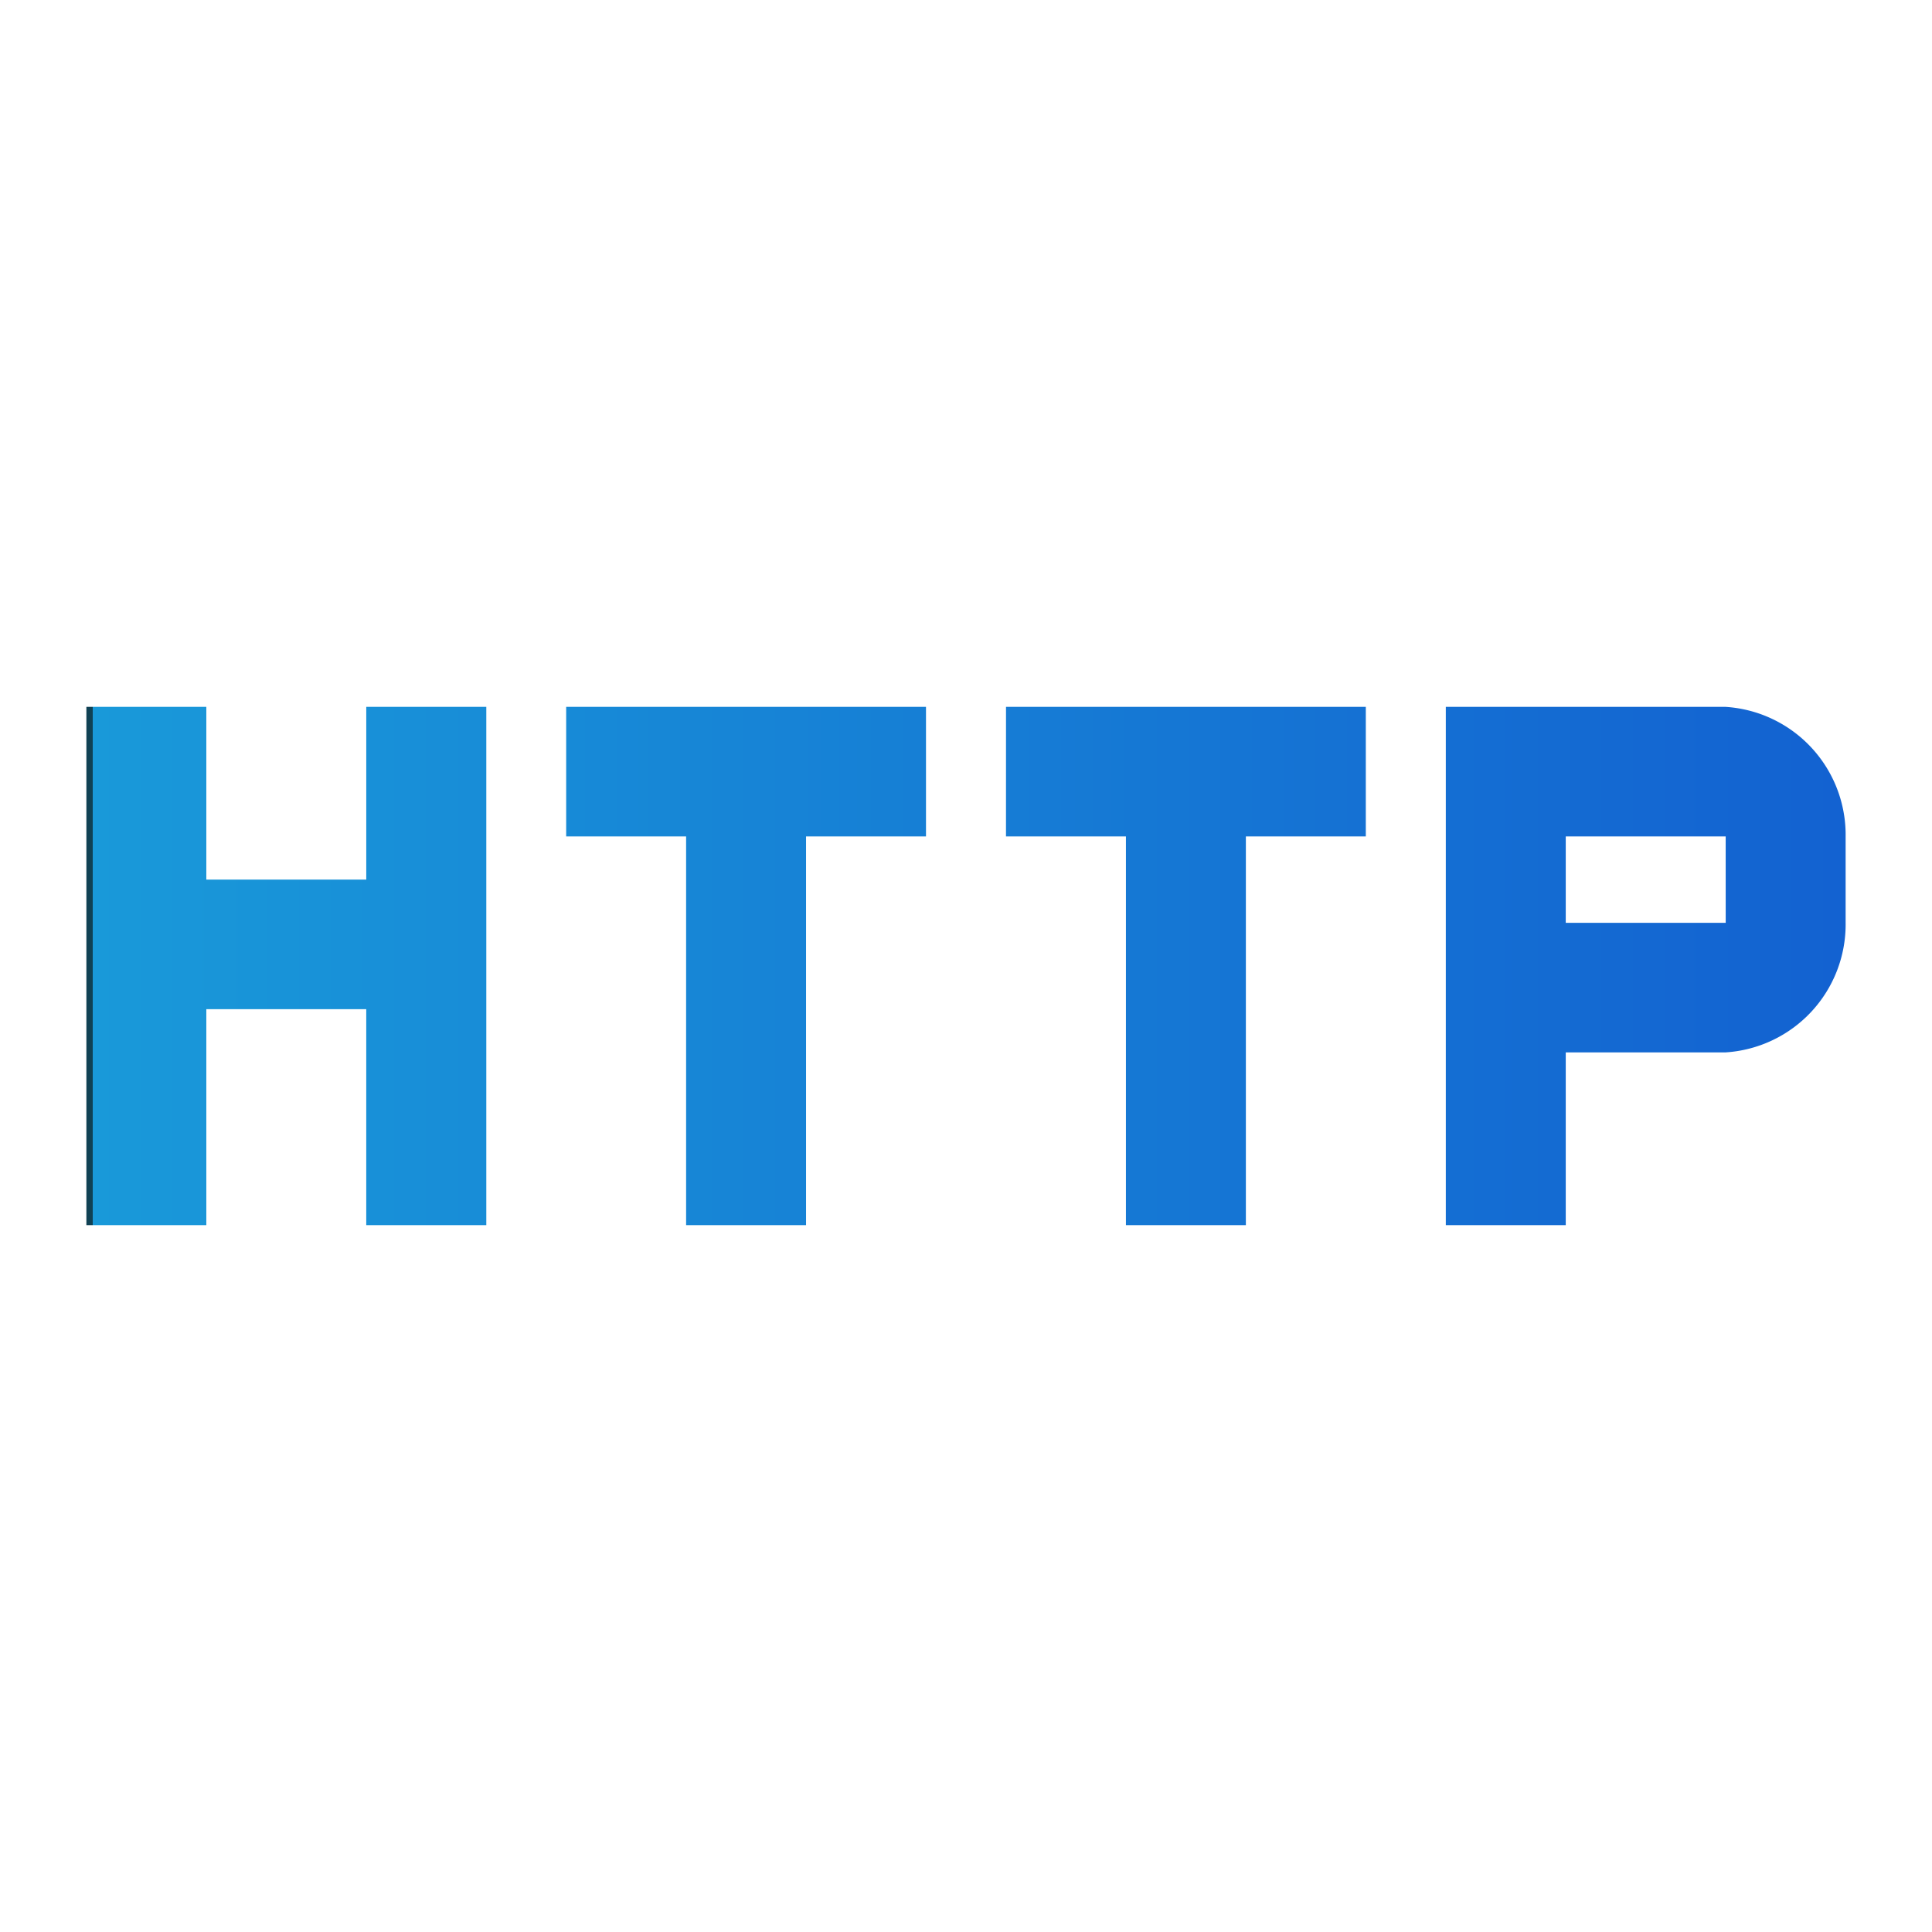 <svg id="http" xmlns="http://www.w3.org/2000/svg" xmlns:xlink="http://www.w3.org/1999/xlink" width="100" height="100" viewBox="0 0 100 100">
  <defs>
    <linearGradient id="linear-gradient" x1="1" y1="0.5" x2="0" y2="0.5" gradientUnits="objectBoundingBox">
      <stop offset="0" stop-color="#1362d1"/>
      <stop offset="1" stop-color="#1999d9"/>
      <stop offset="1" stop-color="#104154"/>
    </linearGradient>
  </defs>
  <path id="Path_12" data-name="Path 12" d="M15.487,17.941H7.208V9H1V35.824H7.208V24.647h8.278V35.824H21.7V9H15.487Zm10.347-2.235h6.208V35.824H38.25V15.706h6.208V9H25.834Zm22.765,0h6.208V35.824h6.208V15.706h6.208V9H48.6ZM85.851,9H71.364V35.824h6.208V26.883H85.85a6.636,6.636,0,0,0,6.208-6.706V15.706A6.636,6.636,0,0,0,85.851,9Zm0,11.177H77.572V15.706H85.85Z" transform="translate(3.471 27.588)" fill="url(#linear-gradient)"/>
  <path id="Path_13" data-name="Path 13" d="M100,100H0V0H100Z" fill="none"/>
</svg>
